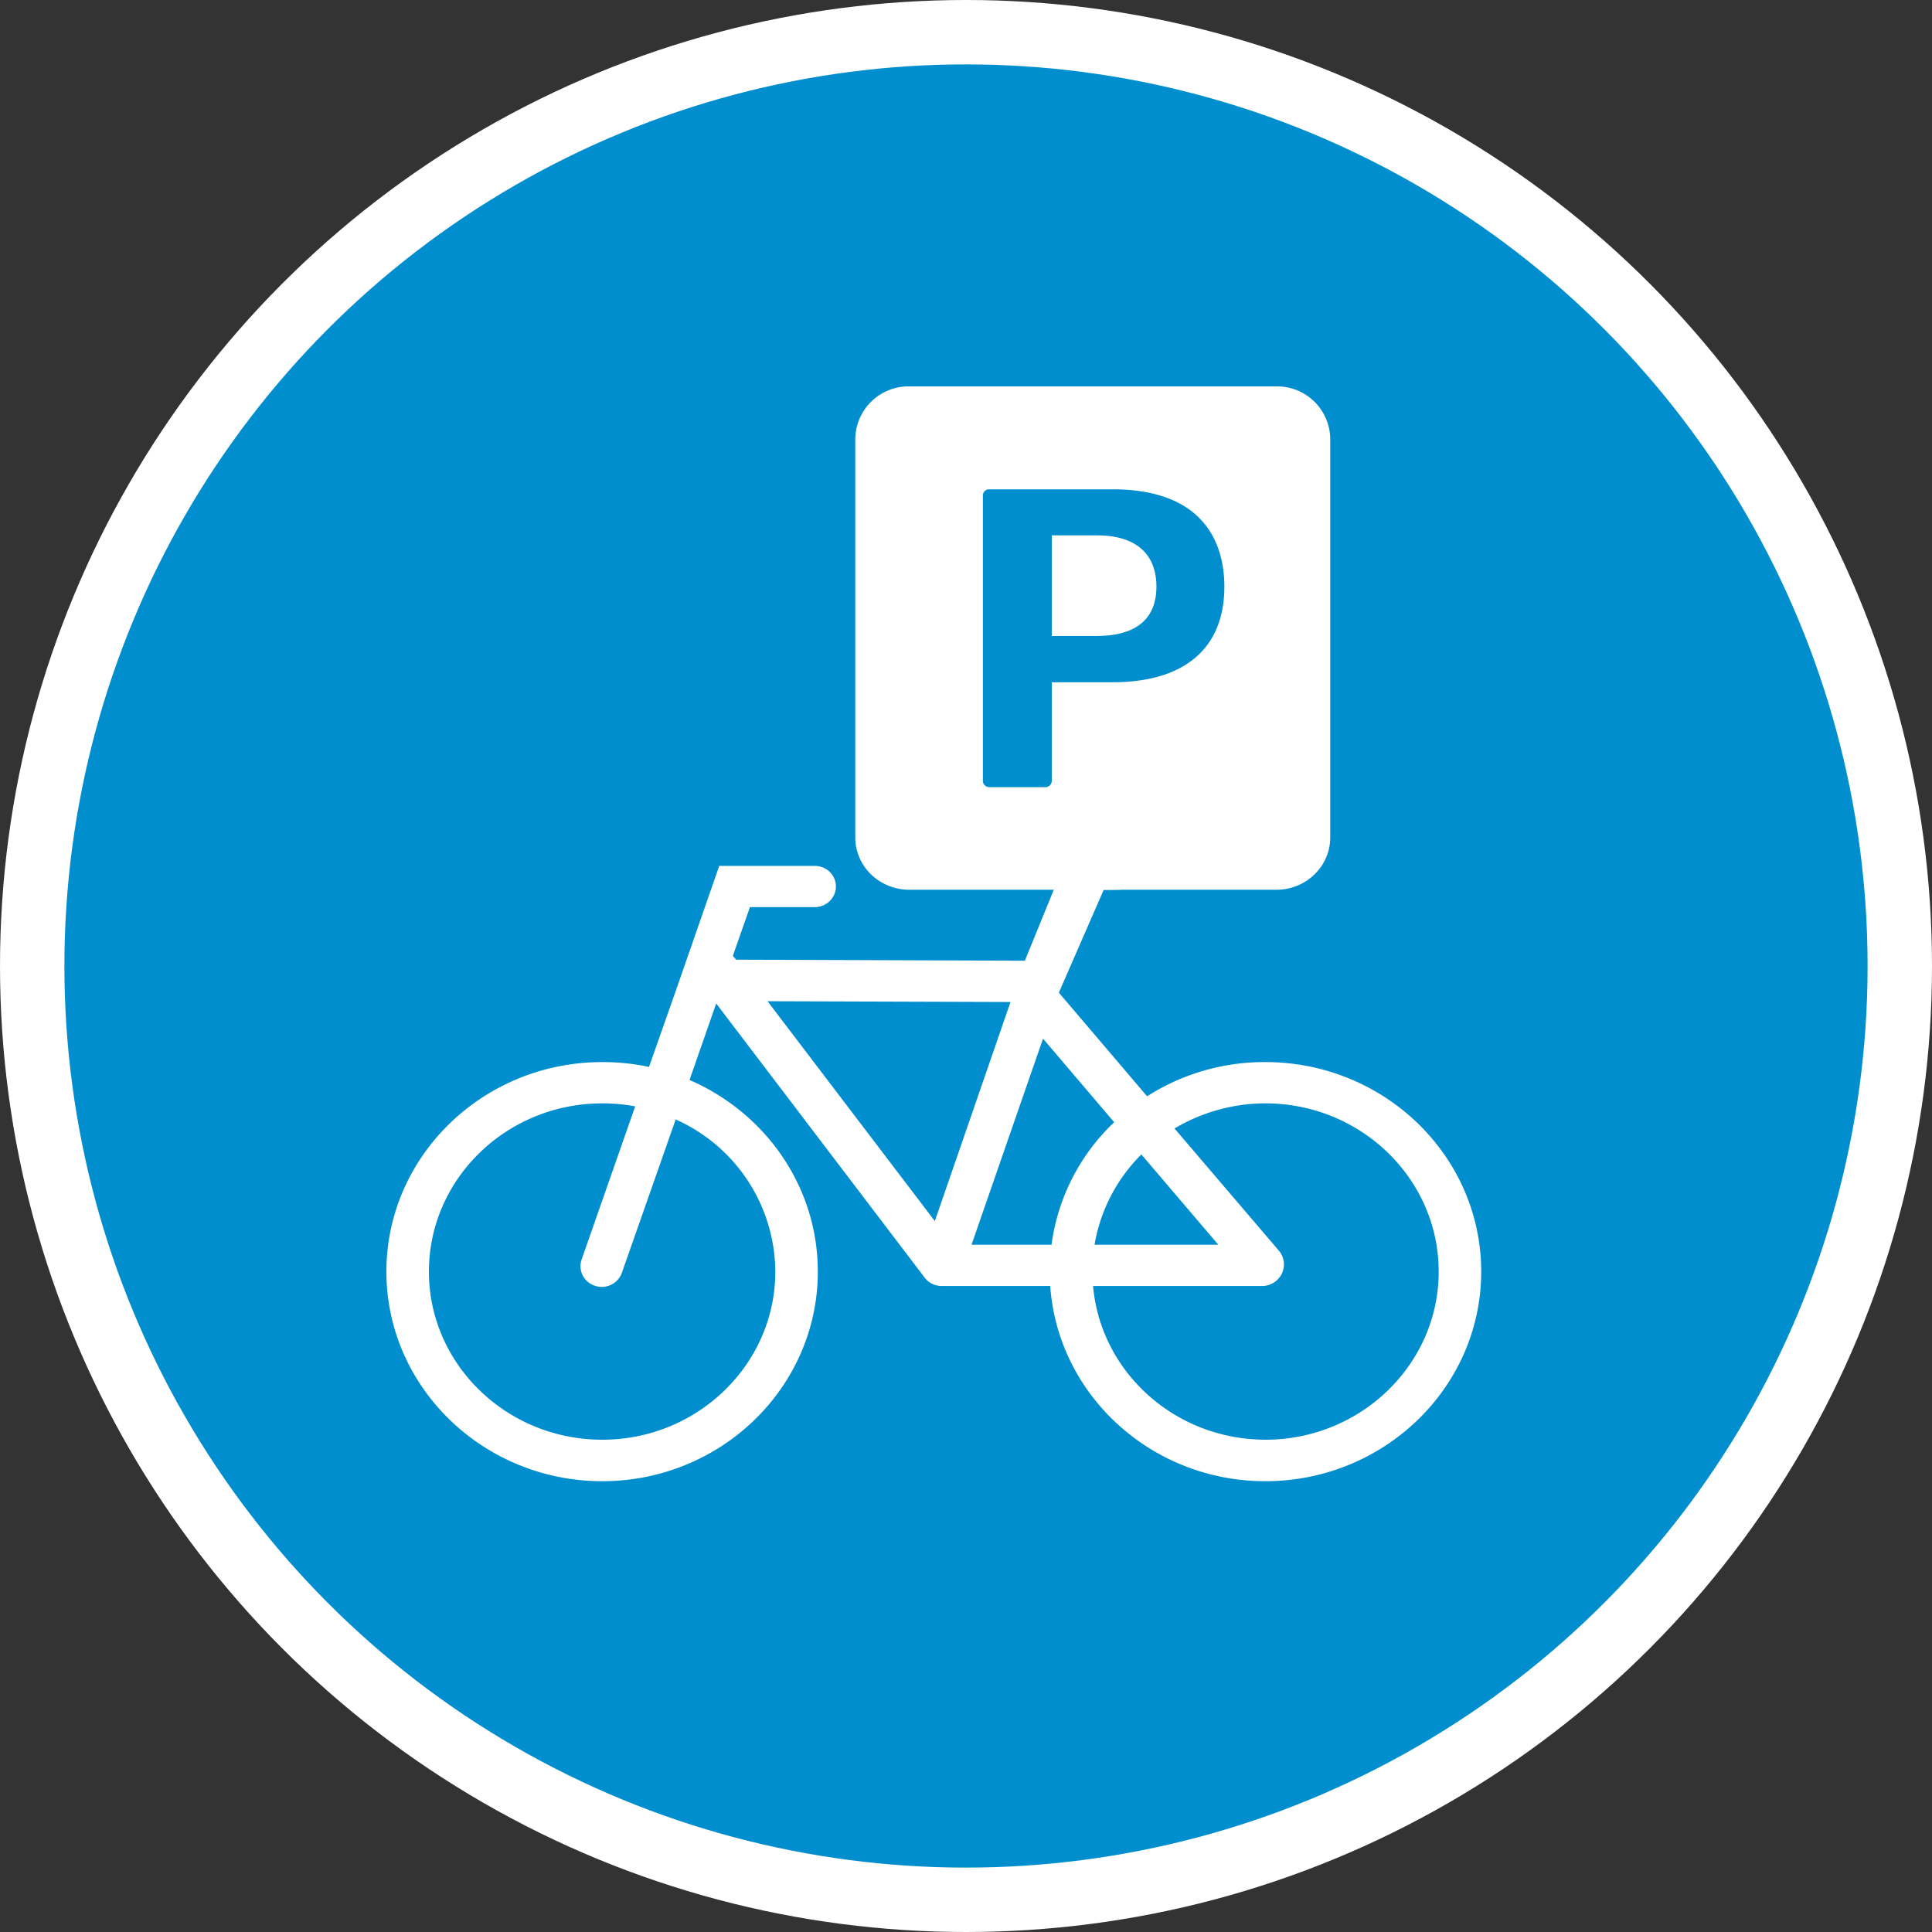 <svg xmlns="http://www.w3.org/2000/svg" width="30" height="30"><rect width="100%" height="100%" fill="#333333" stroke="none"/><circle style="isolation:auto;mix-blend-mode:normal;solid-color:#000;solid-opacity:1;marker:none" cx="15" cy="15" r="14.5" color="#000" overflow="visible" fill="#008ecf" fill-rule="evenodd" stroke="#fff"/><g fill="#fff"><path d="M19.648 16.492a3.386 3.386 0 00-1.836.531l-1.37-1.609.695-1.594s.273 0 .273-.004h2.41c.461 0 .836-.363.836-.812V6.812A.825.825 0 0019.82 6h-5.699a.826.826 0 00-.84.812v6.192c0 .45.375.812.84.812h2.242l-.449 1.102-4.484-.016-.016-.02a.352.352 0 00-.035-.038l.266-.758h1.007c.18 0 .328-.145.328-.32 0-.18-.148-.32-.328-.32h-1.484l-.668 1.921-.422 1.2a3.502 3.502 0 00-.726-.075C7.504 16.492 6 17.95 6 19.746 6 21.54 7.504 23 9.352 23c1.847 0 3.347-1.46 3.347-3.254 0-1.328-.82-2.469-1.992-2.976l.414-1.188 3.238 4.258c.063.082.16.129.266.129H16.308c.118 1.691 1.57 3.031 3.34 3.031C21.496 23 23 21.54 23 19.746c0-1.797-1.504-3.254-3.352-3.254zm-4.386-8.797c0-.054.043-.097.097-.097h1.914c1.512 0 1.739.945 1.739 1.511 0 .957-.617 1.485-1.739 1.485h-.941v1.531a.1.1 0 01-.102.098h-.87a.1.1 0 01-.098-.098zm-3.223 12.051c0 1.438-1.207 2.61-2.687 2.61-1.485 0-2.692-1.172-2.692-2.61 0-1.441 1.207-2.613 2.692-2.613.171 0 .343.015.511.047l-.832 2.379a.318.318 0 00.207.406.33.33 0 00.418-.2l.836-2.382a2.604 2.604 0 011.547 2.363zm6.879-.418h-1.922c.09-.531.344-1.02.727-1.402zm-4.402-.367l-2.598-3.414 3.773.012zm.57.367l1.11-3.2 1.105 1.298a3.203 3.203 0 00-.973 1.902zm4.562 3.027c-1.402 0-2.558-1.05-2.675-2.386h2.632a.342.342 0 00.301-.196.331.331 0 00-.043-.347l-1.625-1.903c.426-.253.914-.39 1.41-.39 1.485 0 2.692 1.172 2.692 2.613 0 1.438-1.207 2.61-2.692 2.61zm0 0"/><path d="M17.957 9.11c0-.516-.328-.797-.922-.797h-.703v1.562h.703c.422 0 .922-.133.922-.766zm0 0"/></g></svg>